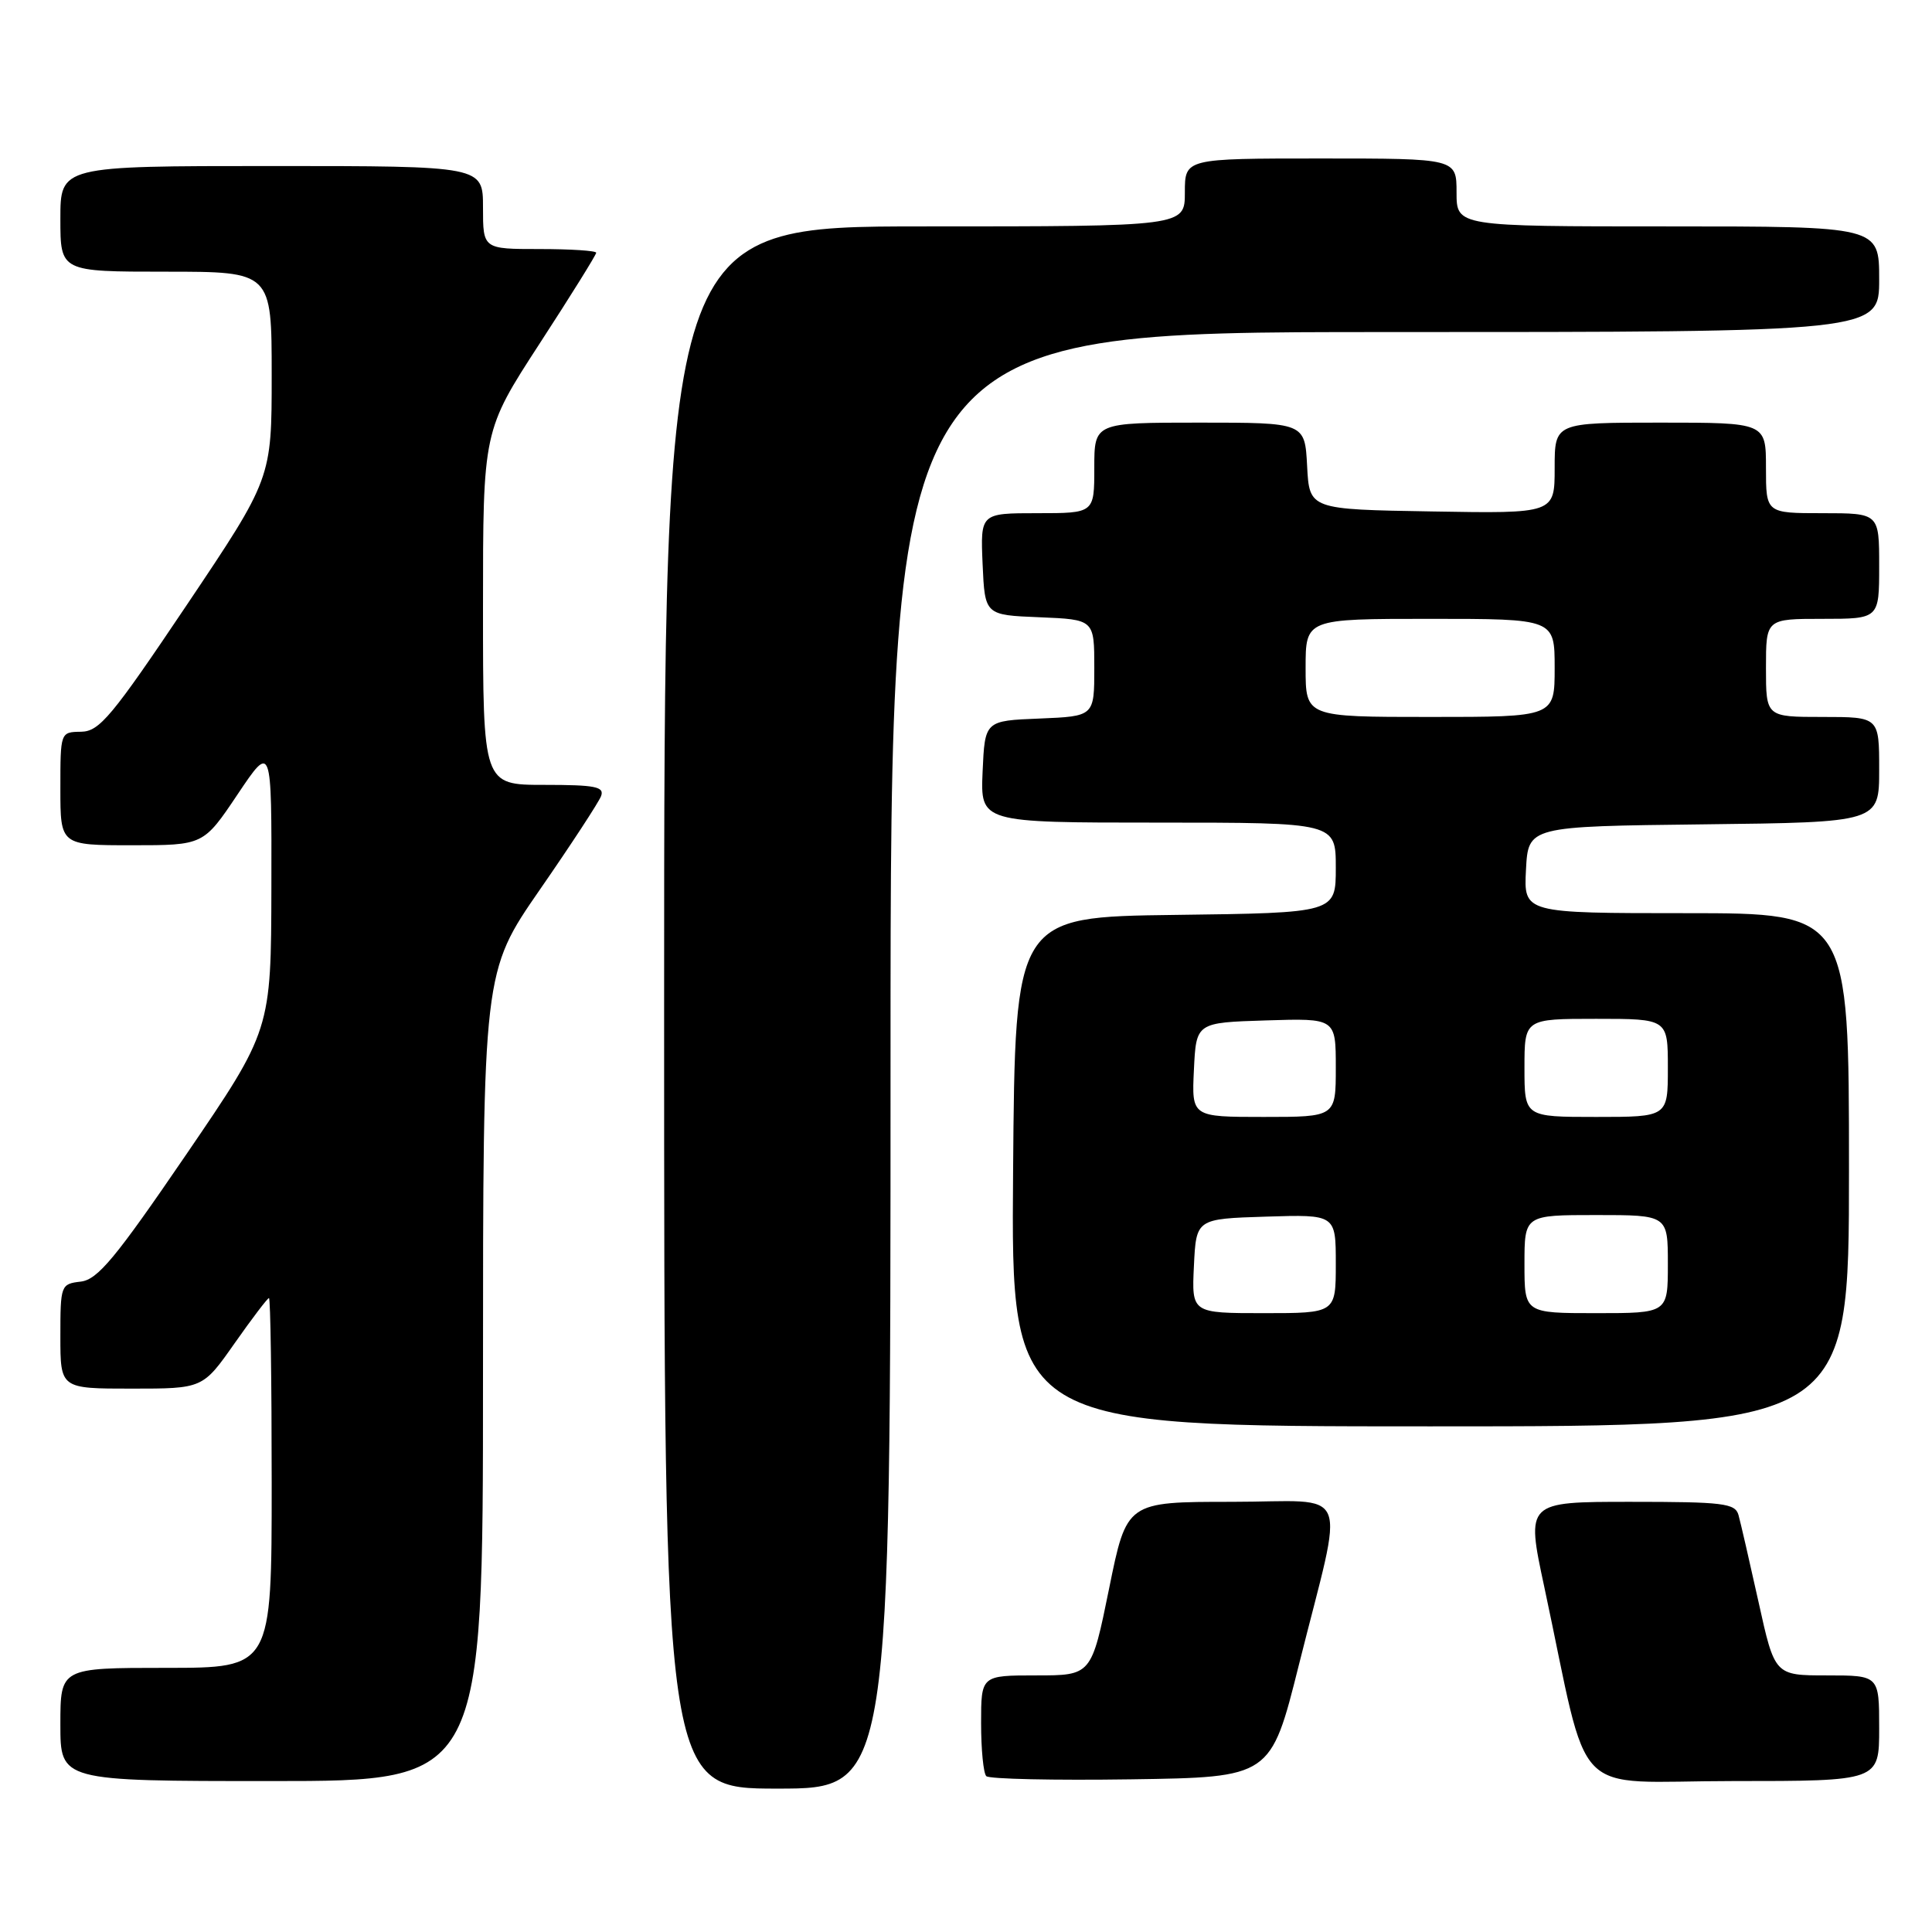 <?xml version="1.0" encoding="UTF-8" standalone="no"?>
<!DOCTYPE svg PUBLIC "-//W3C//DTD SVG 1.1//EN" "http://www.w3.org/Graphics/SVG/1.1/DTD/svg11.dtd" >
<svg xmlns="http://www.w3.org/2000/svg" xmlns:xlink="http://www.w3.org/1999/xlink" version="1.1" viewBox="0 0 256 256">
 <g >
 <path fill="currentColor"
d=" M 118.00 140.50 C 118.00 44.00 118.00 44.00 183.50 44.00 C 249.00 44.00 249.00 44.00 249.00 37.00 C 249.00 30.00 249.00 30.00 221.00 30.00 C 193.00 30.00 193.00 30.00 193.00 25.50 C 193.00 21.00 193.00 21.00 175.00 21.00 C 157.00 21.00 157.00 21.00 157.00 25.50 C 157.00 30.00 157.00 30.00 122.50 30.00 C 88.00 30.00 88.00 30.00 88.00 133.50 C 88.00 237.00 88.00 237.00 103.00 237.00 C 118.00 237.00 118.00 237.00 118.00 140.50 Z  M 64.00 182.39 C 64.00 128.78 64.00 128.78 71.53 117.89 C 75.68 111.90 79.32 106.32 79.64 105.50 C 80.12 104.24 78.90 104.00 72.11 104.00 C 64.00 104.00 64.00 104.00 64.00 80.54 C 64.00 57.08 64.00 57.08 71.50 45.53 C 75.63 39.18 79.00 33.76 79.00 33.49 C 79.00 33.22 75.62 33.00 71.50 33.00 C 64.00 33.00 64.00 33.00 64.00 27.50 C 64.00 22.00 64.00 22.00 36.00 22.00 C 8.00 22.00 8.00 22.00 8.00 29.00 C 8.00 36.00 8.00 36.00 22.00 36.00 C 36.00 36.00 36.00 36.00 36.00 49.70 C 36.00 63.40 36.00 63.40 24.75 80.16 C 14.81 94.96 13.18 96.92 10.75 96.96 C 8.00 97.00 8.00 97.00 8.00 104.50 C 8.00 112.00 8.00 112.00 17.48 112.00 C 26.96 112.00 26.96 112.00 31.48 105.26 C 36.00 98.52 36.00 98.52 35.96 117.51 C 35.92 136.50 35.92 136.50 24.66 153.00 C 15.28 166.74 12.95 169.55 10.70 169.82 C 8.06 170.13 8.00 170.28 8.00 177.07 C 8.00 184.00 8.00 184.00 17.44 184.00 C 26.87 184.00 26.87 184.00 31.08 178.00 C 33.40 174.70 35.45 172.00 35.64 172.00 C 35.84 172.00 36.00 183.03 36.00 196.50 C 36.00 221.00 36.00 221.00 22.00 221.00 C 8.00 221.00 8.00 221.00 8.00 228.50 C 8.00 236.00 8.00 236.00 36.00 236.00 C 64.00 236.00 64.00 236.00 64.00 182.39 Z  M 172.10 220.64 C 178.20 196.26 179.33 199.00 163.19 199.00 C 149.29 199.00 149.29 199.00 146.96 210.50 C 144.62 222.00 144.62 222.00 137.31 222.00 C 130.00 222.00 130.00 222.00 130.00 228.33 C 130.00 231.82 130.31 234.98 130.69 235.35 C 131.07 235.73 139.70 235.92 149.88 235.77 C 168.38 235.50 168.38 235.50 172.10 220.64 Z  M 249.00 229.00 C 249.00 222.00 249.00 222.00 242.08 222.00 C 235.16 222.00 235.16 222.00 233.01 212.25 C 231.82 206.89 230.63 201.71 230.36 200.75 C 229.92 199.19 228.35 199.00 216.04 199.00 C 202.21 199.00 202.21 199.00 204.62 210.25 C 210.81 239.18 207.72 236.00 229.60 236.00 C 249.00 236.00 249.00 236.00 249.00 229.00 Z  M 245.00 155.00 C 245.00 121.00 245.00 121.00 223.45 121.00 C 201.90 121.00 201.90 121.00 202.20 115.25 C 202.50 109.50 202.50 109.50 225.75 109.23 C 249.00 108.96 249.00 108.96 249.00 101.98 C 249.00 95.00 249.00 95.00 241.50 95.00 C 234.00 95.00 234.00 95.00 234.00 88.50 C 234.00 82.00 234.00 82.00 241.50 82.00 C 249.00 82.00 249.00 82.00 249.00 75.00 C 249.00 68.00 249.00 68.00 241.50 68.00 C 234.00 68.00 234.00 68.00 234.00 62.00 C 234.00 56.00 234.00 56.00 220.00 56.00 C 206.00 56.00 206.00 56.00 206.00 62.02 C 206.00 68.05 206.00 68.05 189.75 67.77 C 173.50 67.50 173.50 67.50 173.20 61.75 C 172.90 56.00 172.90 56.00 158.95 56.00 C 145.00 56.00 145.00 56.00 145.00 62.00 C 145.00 68.00 145.00 68.00 137.45 68.00 C 129.91 68.00 129.91 68.00 130.20 74.75 C 130.50 81.50 130.50 81.50 137.75 81.79 C 145.00 82.09 145.00 82.09 145.00 88.50 C 145.00 94.91 145.00 94.91 137.75 95.21 C 130.50 95.50 130.50 95.50 130.20 102.25 C 129.91 109.00 129.91 109.00 153.45 109.00 C 177.00 109.00 177.00 109.00 177.00 114.98 C 177.00 120.96 177.00 120.96 155.75 121.23 C 134.50 121.50 134.50 121.50 134.24 155.25 C 133.97 189.00 133.97 189.00 189.49 189.00 C 245.00 189.00 245.00 189.00 245.00 155.00 Z  M 158.20 167.75 C 158.50 161.50 158.50 161.50 167.75 161.21 C 177.00 160.92 177.00 160.92 177.00 167.46 C 177.00 174.00 177.00 174.00 167.45 174.00 C 157.90 174.00 157.90 174.00 158.20 167.75 Z  M 202.00 167.50 C 202.00 161.00 202.00 161.00 211.50 161.00 C 221.00 161.00 221.00 161.00 221.00 167.50 C 221.00 174.00 221.00 174.00 211.50 174.00 C 202.00 174.00 202.00 174.00 202.00 167.50 Z  M 158.20 141.75 C 158.50 135.50 158.50 135.50 167.75 135.21 C 177.00 134.92 177.00 134.92 177.00 141.46 C 177.00 148.00 177.00 148.00 167.45 148.00 C 157.90 148.00 157.90 148.00 158.20 141.75 Z  M 202.00 141.50 C 202.00 135.00 202.00 135.00 211.50 135.00 C 221.00 135.00 221.00 135.00 221.00 141.50 C 221.00 148.00 221.00 148.00 211.50 148.00 C 202.00 148.00 202.00 148.00 202.00 141.50 Z  M 173.00 88.50 C 173.00 82.00 173.00 82.00 189.50 82.00 C 206.00 82.00 206.00 82.00 206.00 88.50 C 206.00 95.00 206.00 95.00 189.50 95.00 C 173.00 95.00 173.00 95.00 173.00 88.50 Z "/>
</g>
</svg>